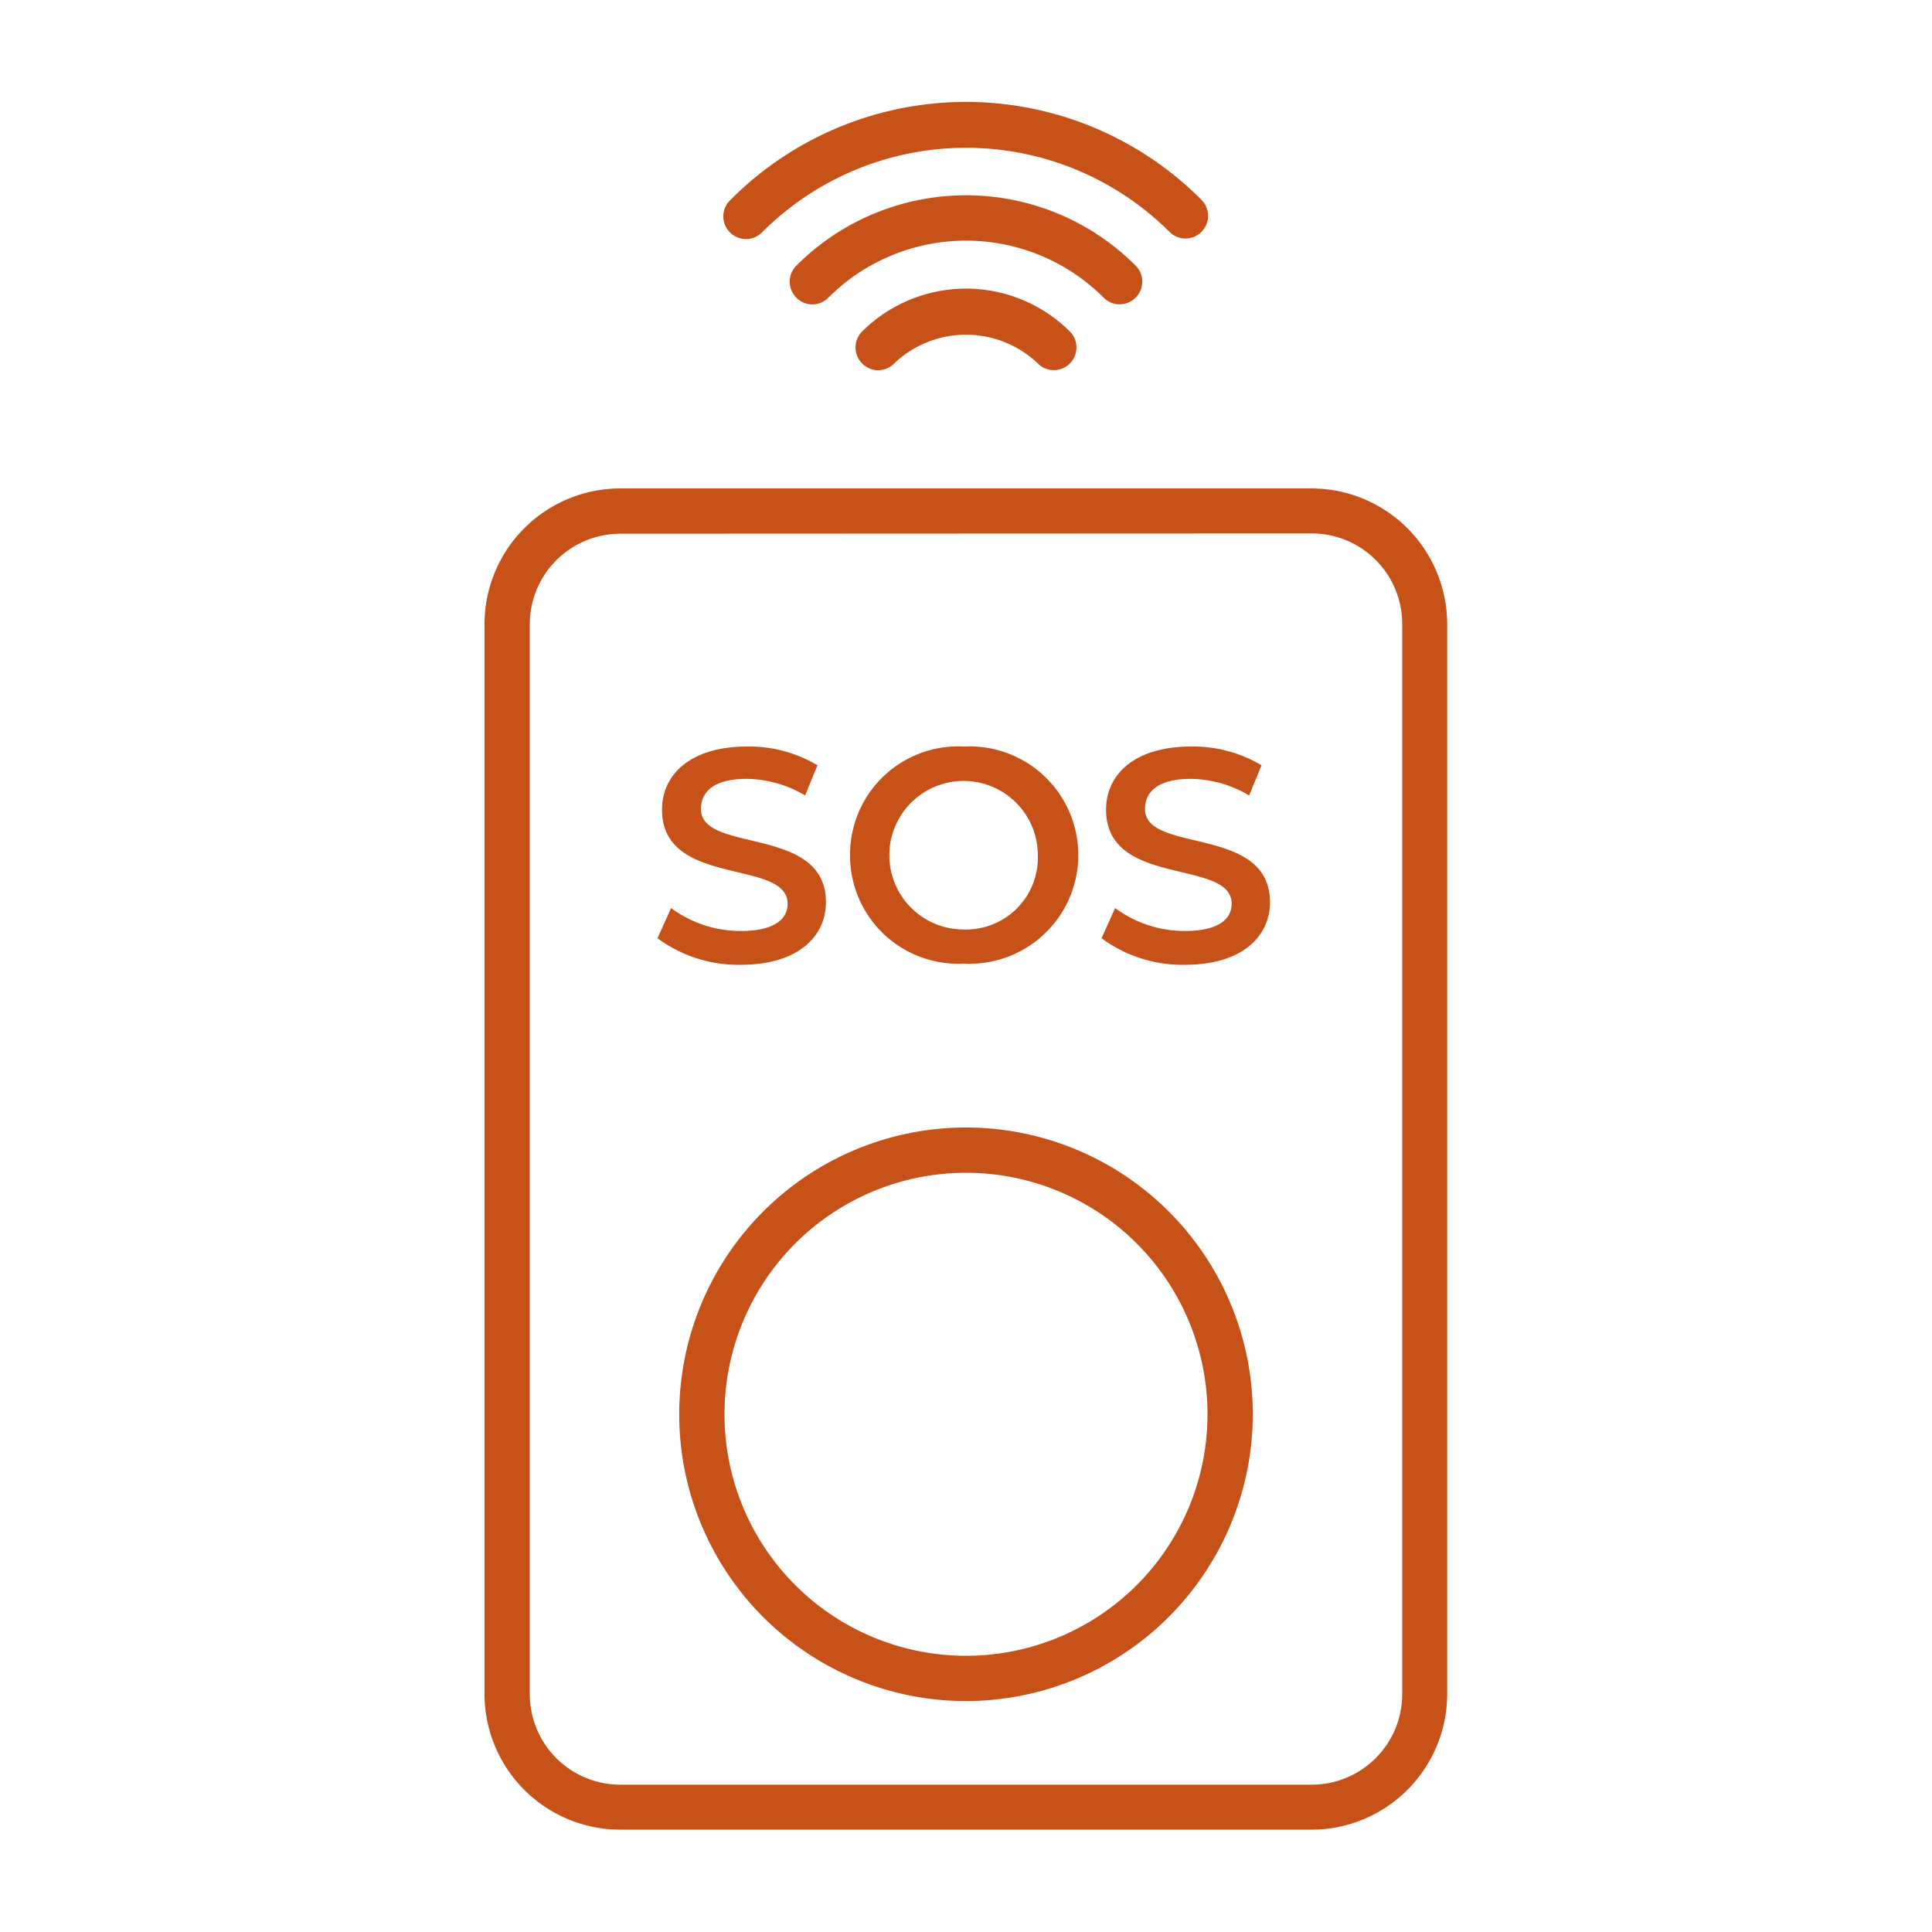 <svg id="Layer_1" data-name="Layer 1" xmlns="http://www.w3.org/2000/svg" viewBox="0 0 64 64"><defs><style>.cls-1{fill:#c65119;}</style></defs><path class="cls-1" d="M43.45,60.61H20.55a4.5,4.5,0,0,1-4.5-4.49V20.67a4.5,4.5,0,0,1,4.5-4.49h22.9a4.5,4.5,0,0,1,4.49,4.49V56.12A4.5,4.5,0,0,1,43.45,60.61ZM20.55,17.68a3,3,0,0,0-3,3V56.12a3,3,0,0,0,3,3h22.9a3,3,0,0,0,3-3V20.67a3,3,0,0,0-3-3Z"/><path class="cls-1" d="M39.27,7.9a.74.74,0,0,1-.53-.22,9.55,9.55,0,0,0-13.48,0A.75.75,0,1,1,24.2,6.62a11,11,0,0,1,15.6,0,.75.75,0,0,1,0,1.06A.74.74,0,0,1,39.27,7.9Z"/><path class="cls-1" d="M37.09,10.08a.73.73,0,0,1-.53-.22,6.45,6.45,0,0,0-9.12,0,.74.74,0,0,1-1.06,0,.75.75,0,0,1,0-1.06,7.94,7.94,0,0,1,11.24,0,.75.75,0,0,1,0,1.06A.74.74,0,0,1,37.09,10.08Z"/><path class="cls-1" d="M34.91,12.26a.73.73,0,0,1-.53-.22,3.45,3.45,0,0,0-4.76,0,.74.74,0,0,1-1.06,0,.75.75,0,0,1,0-1.06,4.88,4.88,0,0,1,6.88,0,.75.75,0,0,1,0,1.06A.74.74,0,0,1,34.91,12.26Z"/><path class="cls-1" d="M32,56.35a9.5,9.5,0,1,1,9.5-9.5A9.51,9.51,0,0,1,32,56.35Zm0-17.5a8,8,0,1,0,8,8A8,8,0,0,0,32,38.85Z"/><path class="cls-1" d="M21.78,31.08l.45-1a3.87,3.87,0,0,0,2.31.76c1.09,0,1.55-.38,1.55-.9,0-1.51-4.16-.52-4.16-3.12,0-1.13.9-2.09,2.82-2.09a4.43,4.43,0,0,1,2.33.62l-.41,1a3.89,3.89,0,0,0-1.93-.55c-1.08,0-1.52.42-1.52,1,0,1.49,4.14.52,4.14,3.09,0,1.11-.9,2.07-2.82,2.07A4.51,4.51,0,0,1,21.78,31.08Z"/><path class="cls-1" d="M28.16,28.33a3.58,3.58,0,0,1,3.77-3.6,3.6,3.6,0,1,1,0,7.19A3.58,3.58,0,0,1,28.16,28.33Zm6.22,0a2.46,2.46,0,1,0-2.45,2.46A2.38,2.38,0,0,0,34.38,28.33Z"/><path class="cls-1" d="M36.49,31.08l.45-1a3.87,3.87,0,0,0,2.31.76c1.09,0,1.55-.38,1.55-.9,0-1.51-4.16-.52-4.16-3.12,0-1.13.9-2.09,2.82-2.09a4.43,4.43,0,0,1,2.33.62l-.41,1a3.89,3.89,0,0,0-1.93-.55c-1.08,0-1.52.42-1.52,1,0,1.49,4.14.52,4.14,3.09,0,1.11-.9,2.07-2.82,2.07A4.51,4.51,0,0,1,36.49,31.08Z"/></svg>